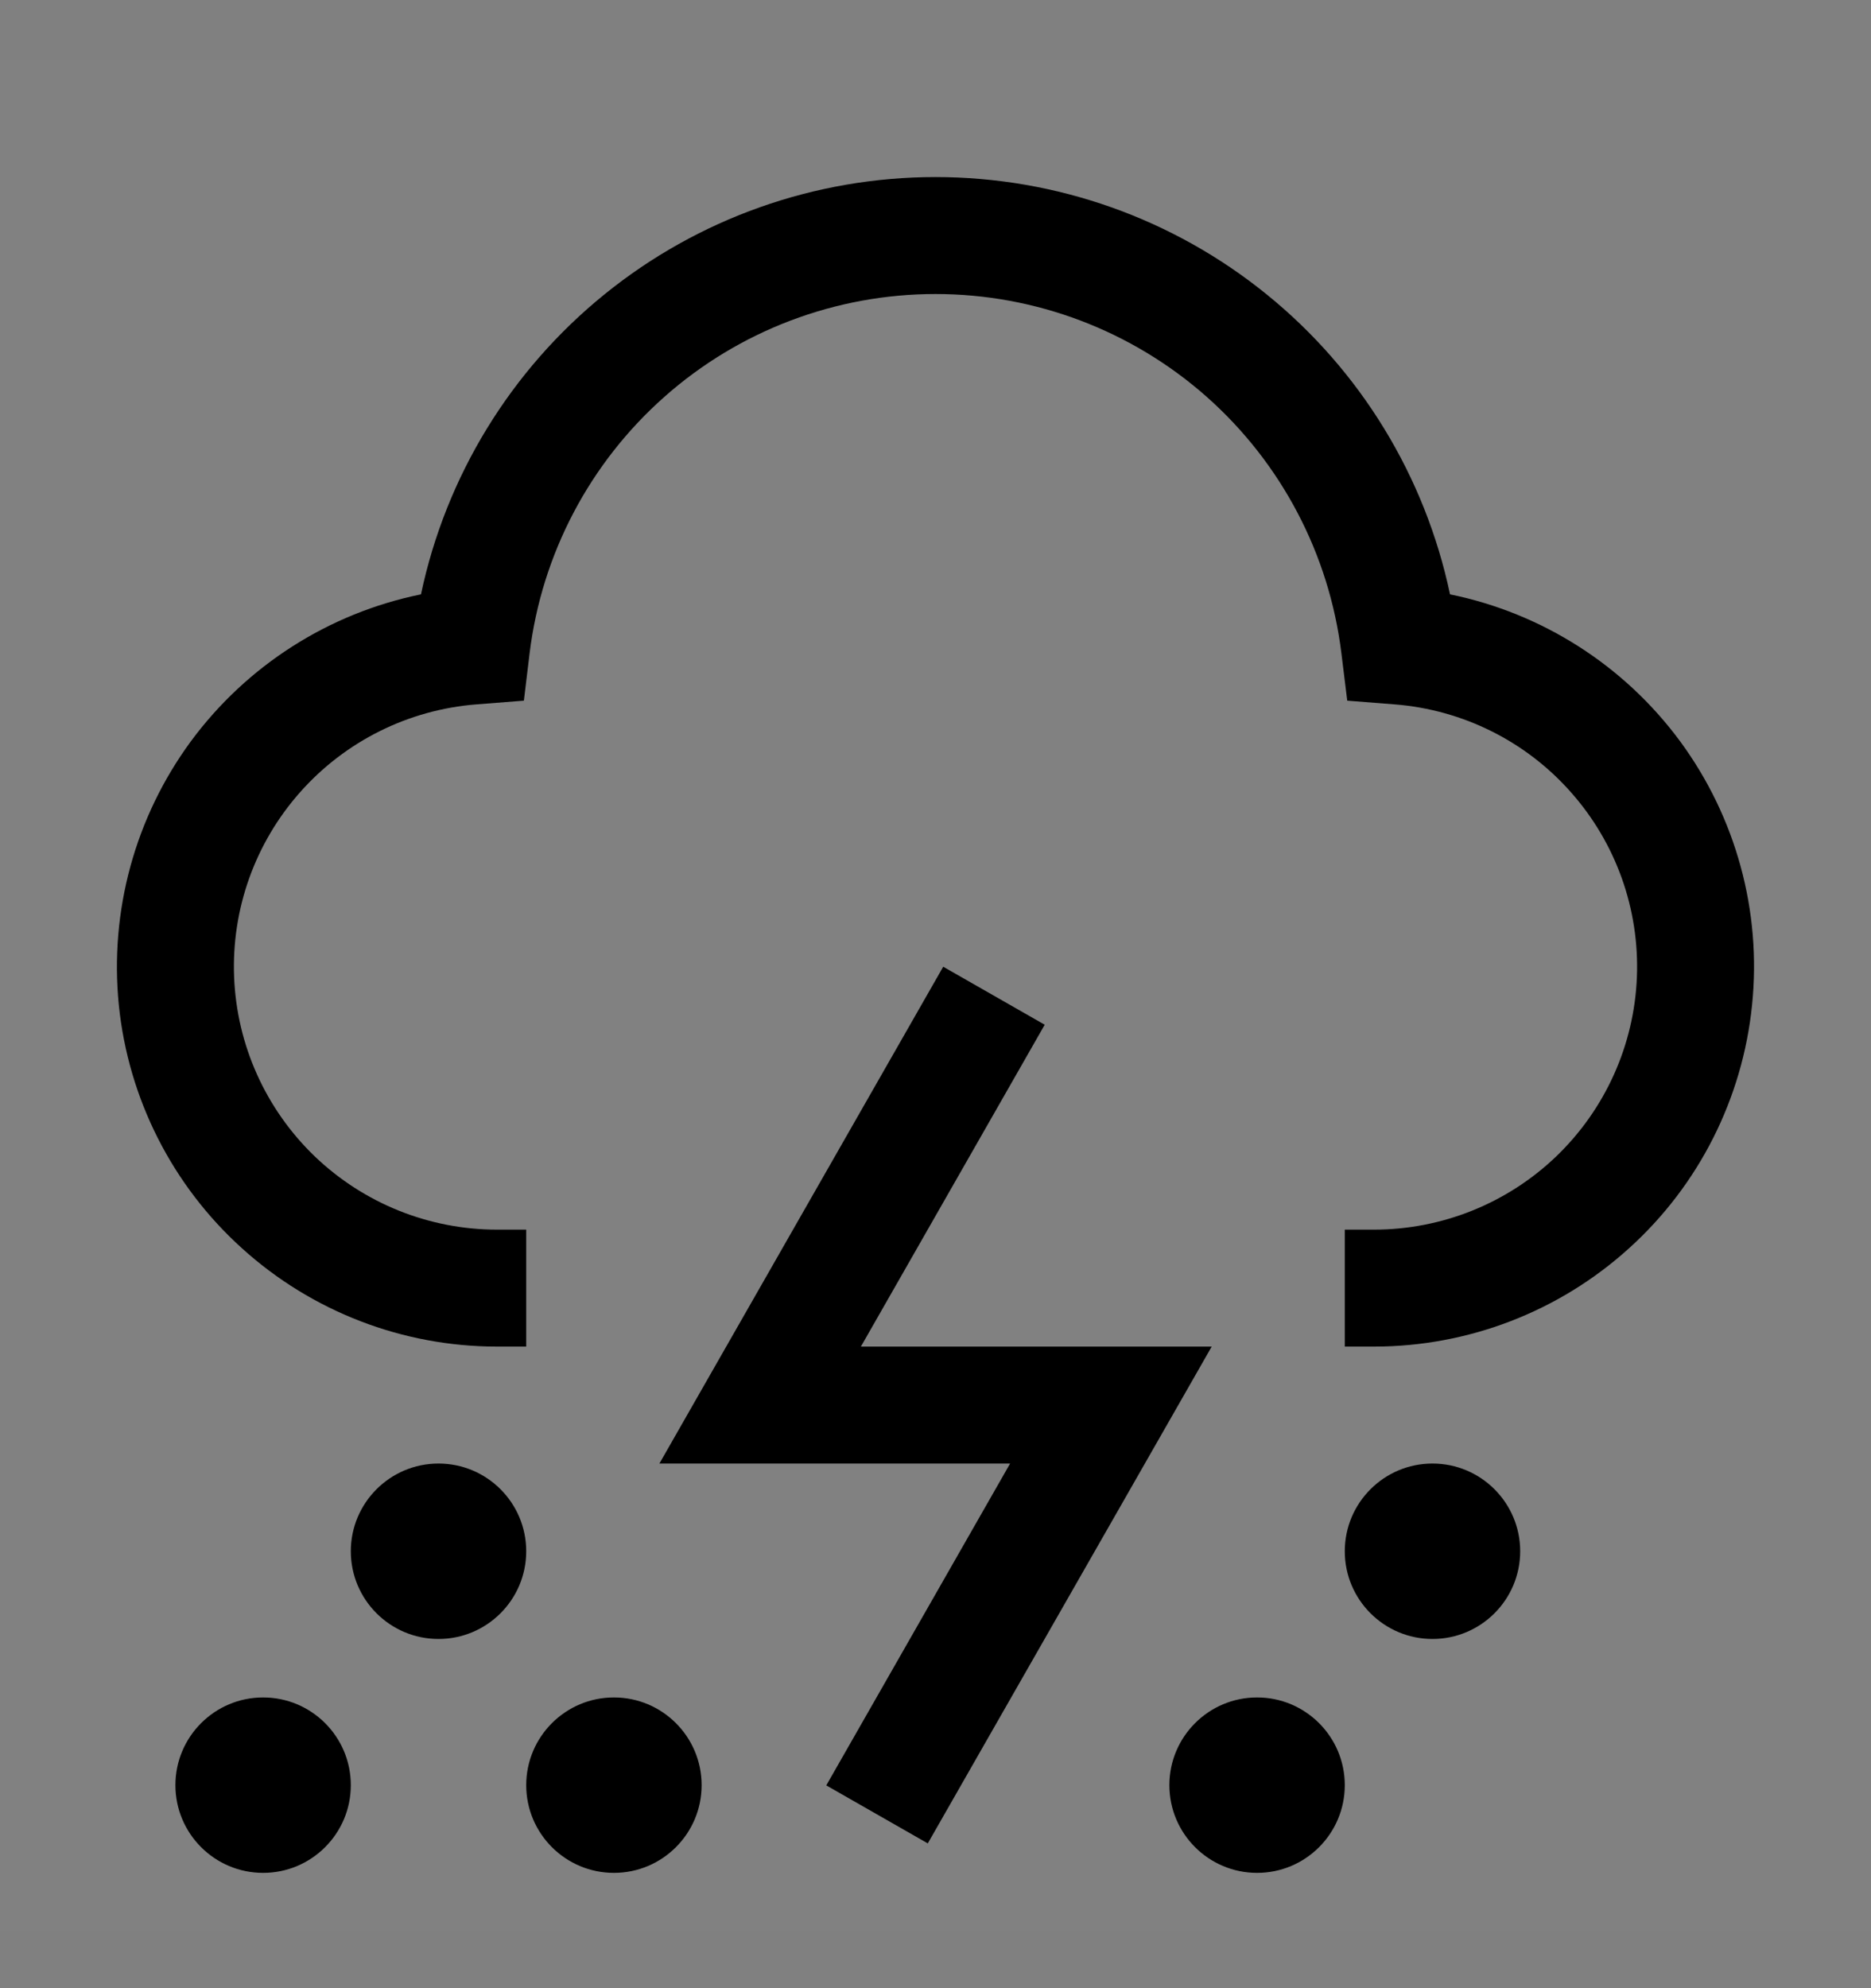 <svg viewBox="0 0 16 17" fill="none" xmlns="http://www.w3.org/2000/svg">
<rect x="0" y="0" width="16" height="17" fill="#808080" stroke="none"/>
<g clip-path="url(#clip0_1961_11584)">
<rect width="16" height="16" transform="translate(0 0.514)" fill="white" fill-opacity="0.01" style="mix-blend-mode:multiply"/>
<path d="M10.75 16.014C11.164 16.014 11.5 15.678 11.5 15.264C11.5 14.85 11.164 14.514 10.75 14.514C10.336 14.514 10 14.85 10 15.264C10 15.678 10.336 16.014 10.75 16.014Z" fill="currentColor"/>
<path d="M12.25 14.014C12.664 14.014 13 13.678 13 13.264C13 12.85 12.664 12.514 12.25 12.514C11.836 12.514 11.5 12.85 11.5 13.264C11.5 13.678 11.836 14.014 12.25 14.014Z" fill="currentColor"/>
<path d="M3.75 14.014C4.164 14.014 4.5 13.678 4.5 13.264C4.5 12.85 4.164 12.514 3.75 12.514C3.336 12.514 3 12.85 3 13.264C3 13.678 3.336 14.014 3.75 14.014Z" fill="currentColor"/>
<path d="M2.25 16.014C2.664 16.014 3 15.678 3 15.264C3 14.85 2.664 14.514 2.25 14.514C1.836 14.514 1.5 14.85 1.5 15.264C1.5 15.678 1.836 16.014 2.25 16.014Z" fill="currentColor"/>
<path d="M5.25 16.014C5.664 16.014 6 15.678 6 15.264C6 14.85 5.664 14.514 5.25 14.514C4.836 14.514 4.5 14.85 4.5 15.264C4.5 15.678 4.836 16.014 5.25 16.014Z" fill="currentColor"/>
<path d="M7.934 15.762L7.066 15.266L8.638 12.514H5.639L8.066 8.266L8.934 8.762L7.362 11.514H10.362L7.934 15.762Z" fill="currentColor"/>
<path d="M11.75 11.514H11.5V10.514H11.75C12.331 10.514 12.89 10.289 13.309 9.887C13.728 9.484 13.975 8.935 13.998 8.354C14.021 7.773 13.818 7.206 13.432 6.772C13.047 6.337 12.508 6.069 11.928 6.023L11.521 5.991L11.471 5.585C11.367 4.738 10.957 3.958 10.318 3.392C9.678 2.826 8.854 2.514 8 2.514C7.147 2.514 6.322 2.826 5.683 3.392C5.043 3.958 4.633 4.738 4.529 5.585L4.48 5.991L4.072 6.023C3.493 6.069 2.954 6.337 2.568 6.772C2.182 7.206 1.979 7.773 2.002 8.354C2.025 8.935 2.272 9.484 2.691 9.887C3.11 10.289 3.669 10.514 4.25 10.514H4.5V11.514H4.25C3.445 11.514 2.668 11.215 2.071 10.675C1.473 10.136 1.097 9.393 1.016 8.592C0.936 7.79 1.155 6.988 1.632 6.339C2.11 5.691 2.811 5.243 3.6 5.082C3.813 4.073 4.367 3.167 5.168 2.518C5.969 1.868 6.969 1.514 8 1.514C9.032 1.514 10.032 1.868 10.833 2.518C11.634 3.167 12.187 4.073 12.4 5.082C13.189 5.243 13.89 5.691 14.368 6.339C14.845 6.988 15.065 7.791 14.983 8.592C14.902 9.393 14.527 10.136 13.929 10.675C13.332 11.215 12.555 11.514 11.75 11.514Z" fill="currentColor"/>
</g>
<defs>
<clipPath id="clip0_1961_11584">
<rect width="16" height="16" fill="white" transform="translate(0 0.514)"/>
</clipPath>
</defs>
</svg>
